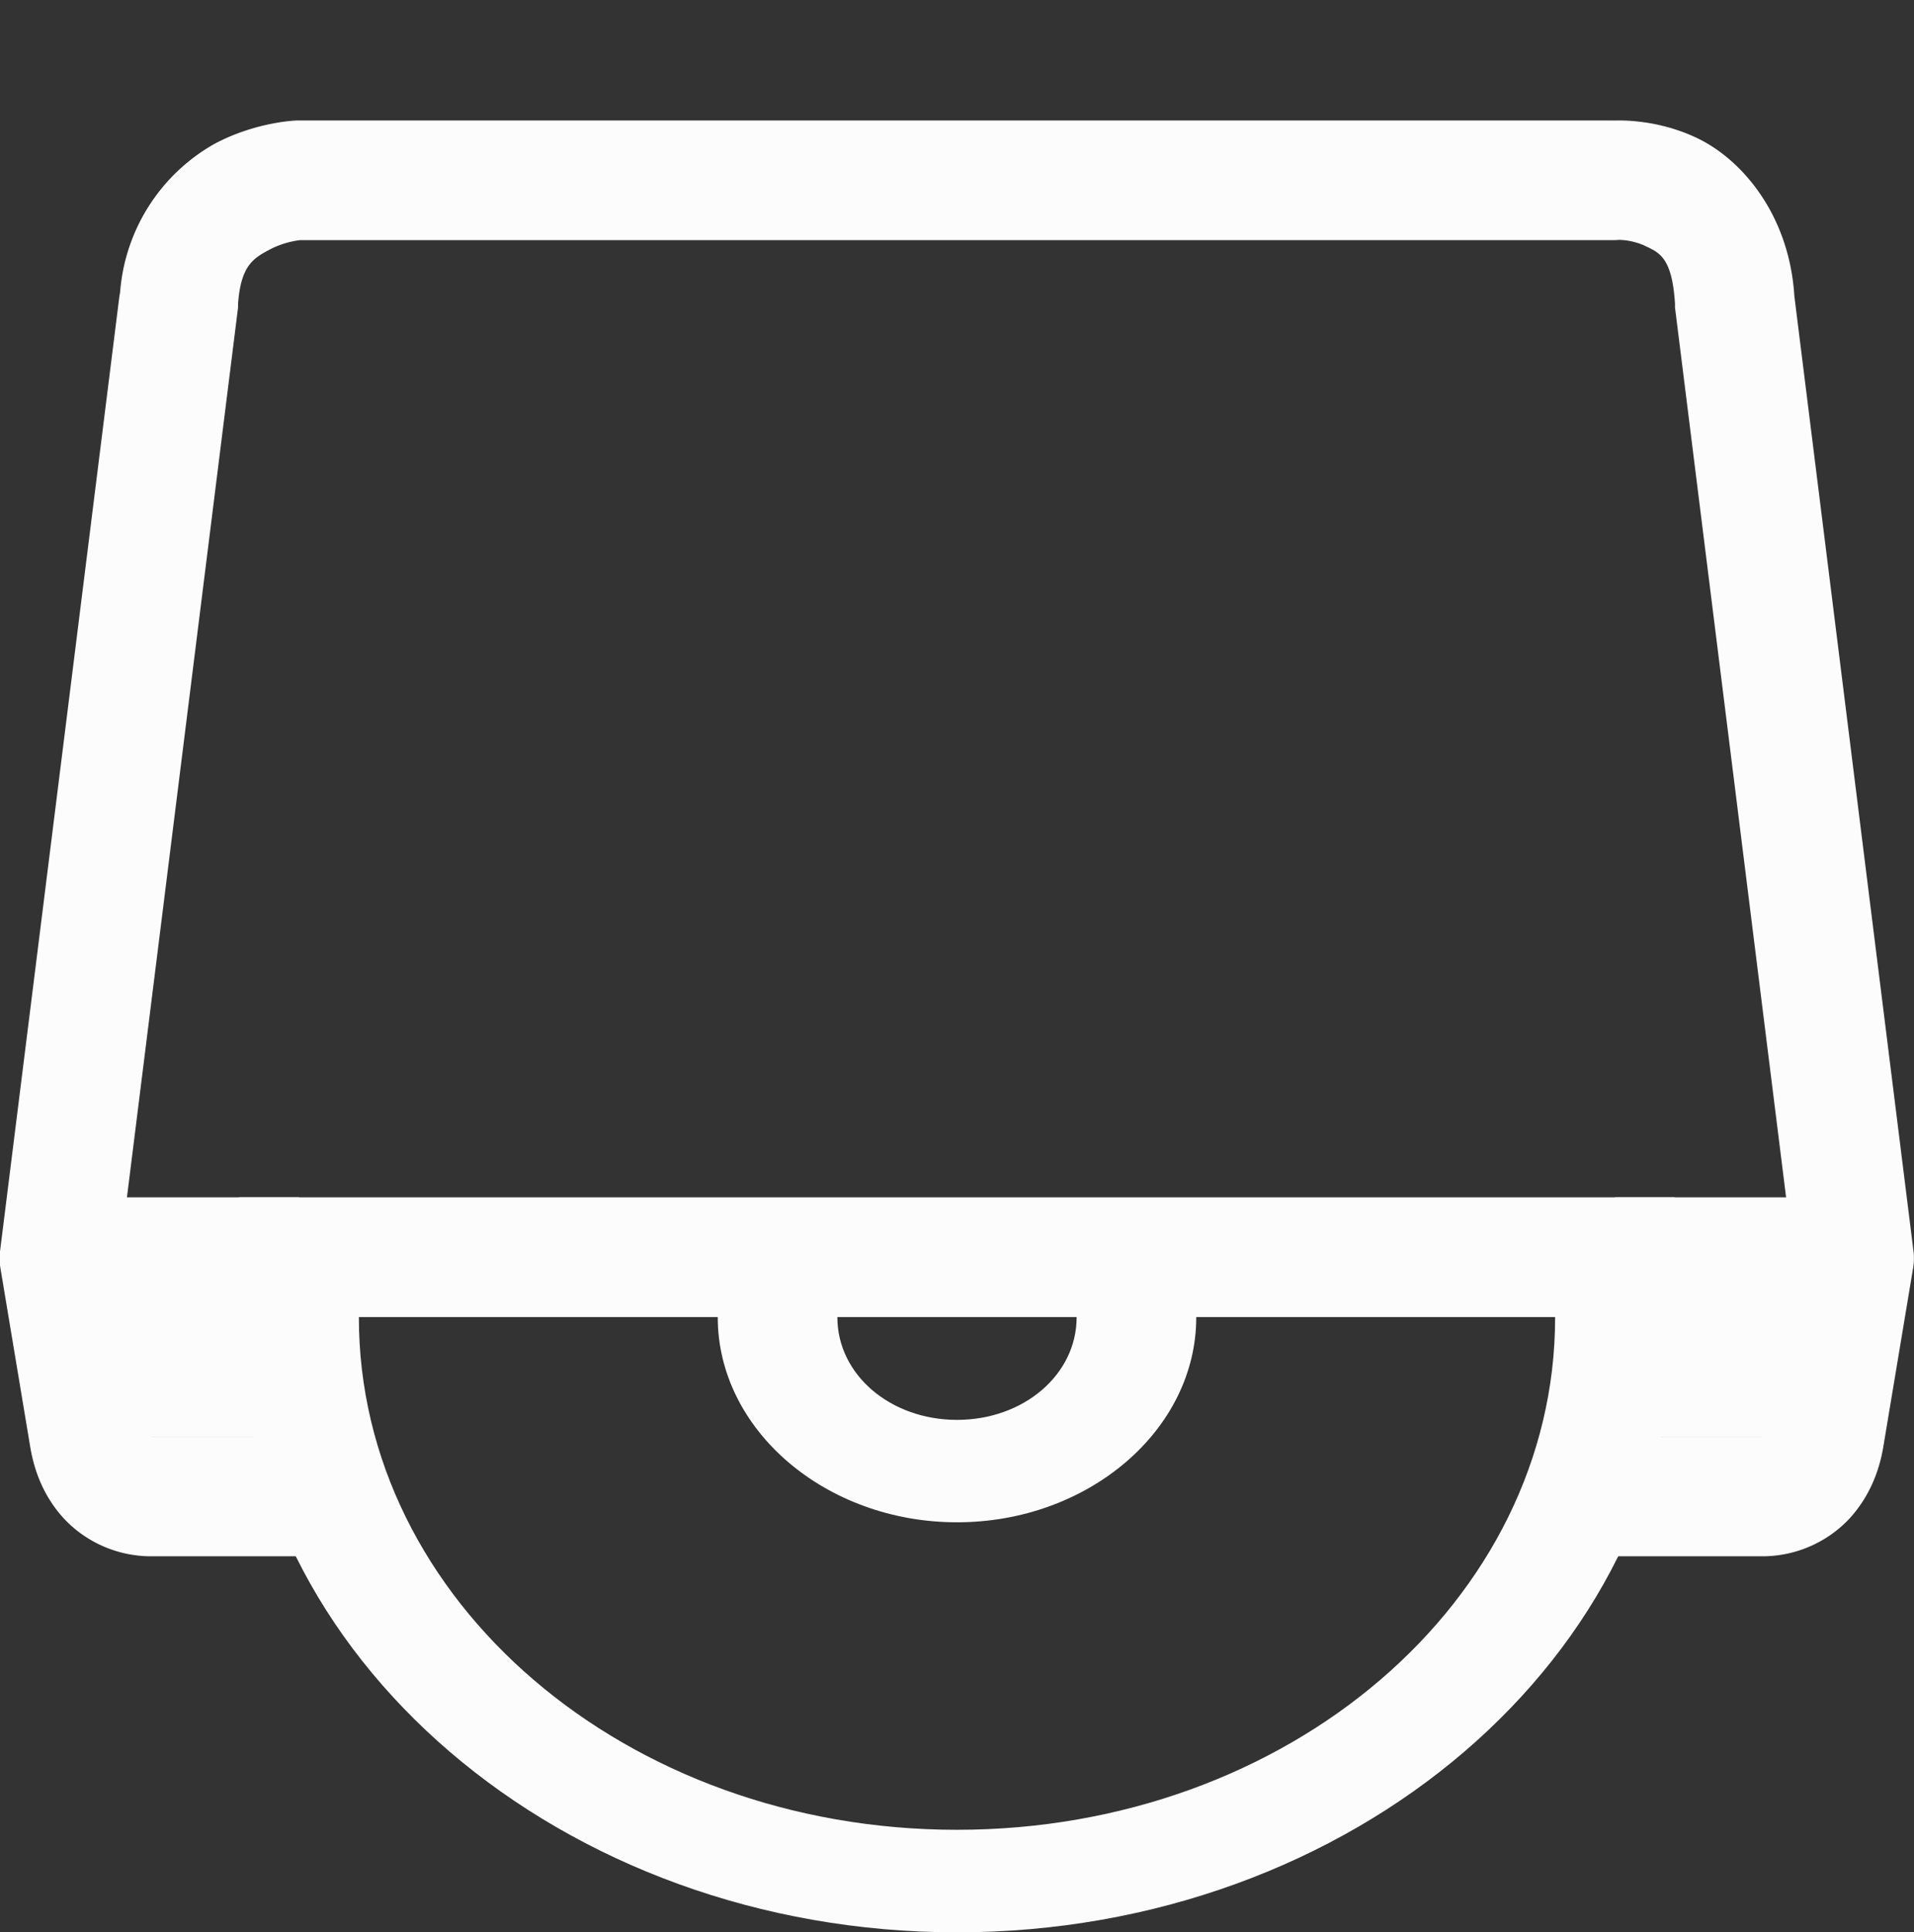 <svg xmlns="http://www.w3.org/2000/svg" width="16" height="16.15">
<rect width="100%" height="100%" fill="#333333" stroke="none"/>
<defs>
<style id="current-color-scheme" type="text/css">
.ColorScheme-Text{color:#fcfcfc}
</style>
</defs>
<g class="ColorScheme-Text" style="fill:currentColor">
<path d="M1135 131.143v.86c0 2.831 2.695 5.14 6 5.14s6-2.309 6-5.14v-.86h-8zm1 .857h3v.003c0 .941.902 1.713 2 1.713 1.099 0 2-.772 2-1.713V132h3v.003c0 2.37-2.232 4.283-5 4.283s-5-1.912-5-4.283zm4 0h2v.003c0 .478-.442.857-1 .857s-1-.379-1-.857z" transform="translate(-1133 -120.993)"/>
<path fill-rule="evenodd" d="M1135.48 122s-.34.009-.69.197a1.56 1.56 0 0 0-.788 1.27v-.03l-1 8a.5.5 0 0 0 0 .145l.25 1.5c.036.22.123.433.29.611a1 1 0 0 0 .702.307h1.25a.5.5 0 1 0 0-1h-1.224q-.017-.013-.031-.082l-.239-1.428.99-7.927v-.03c.023-.322.13-.382.262-.453.132-.07.258-.08.258-.08h10.99l.035-.002s.11-.002.223.053c.112.054.22.094.244.48v.031l.99 7.928-.236 1.428c-.01.047-.027.072-.033.082h-1.223a.5.5 0 1 0 0 1h1.25a1 1 0 0 0 .703-.307c.166-.178.255-.392.291-.611l.25-1.5a.5.5 0 0 0 0-.145l-.994-7.968c-.042-.678-.435-1.139-.807-1.319-.371-.18-.726-.148-.726-.148l.033-.002z" transform="translate(-1133 -120.993)"/>
<path fill-rule="evenodd" d="M1133.5 131v2h2v-2zm13 0v2h2v-2z" transform="translate(-1133 -120.993)"/>
<path fill-rule="evenodd" d="M1135 131v1h12v-1z" transform="translate(-1133 -120.993)"/>
</g>
</svg>
